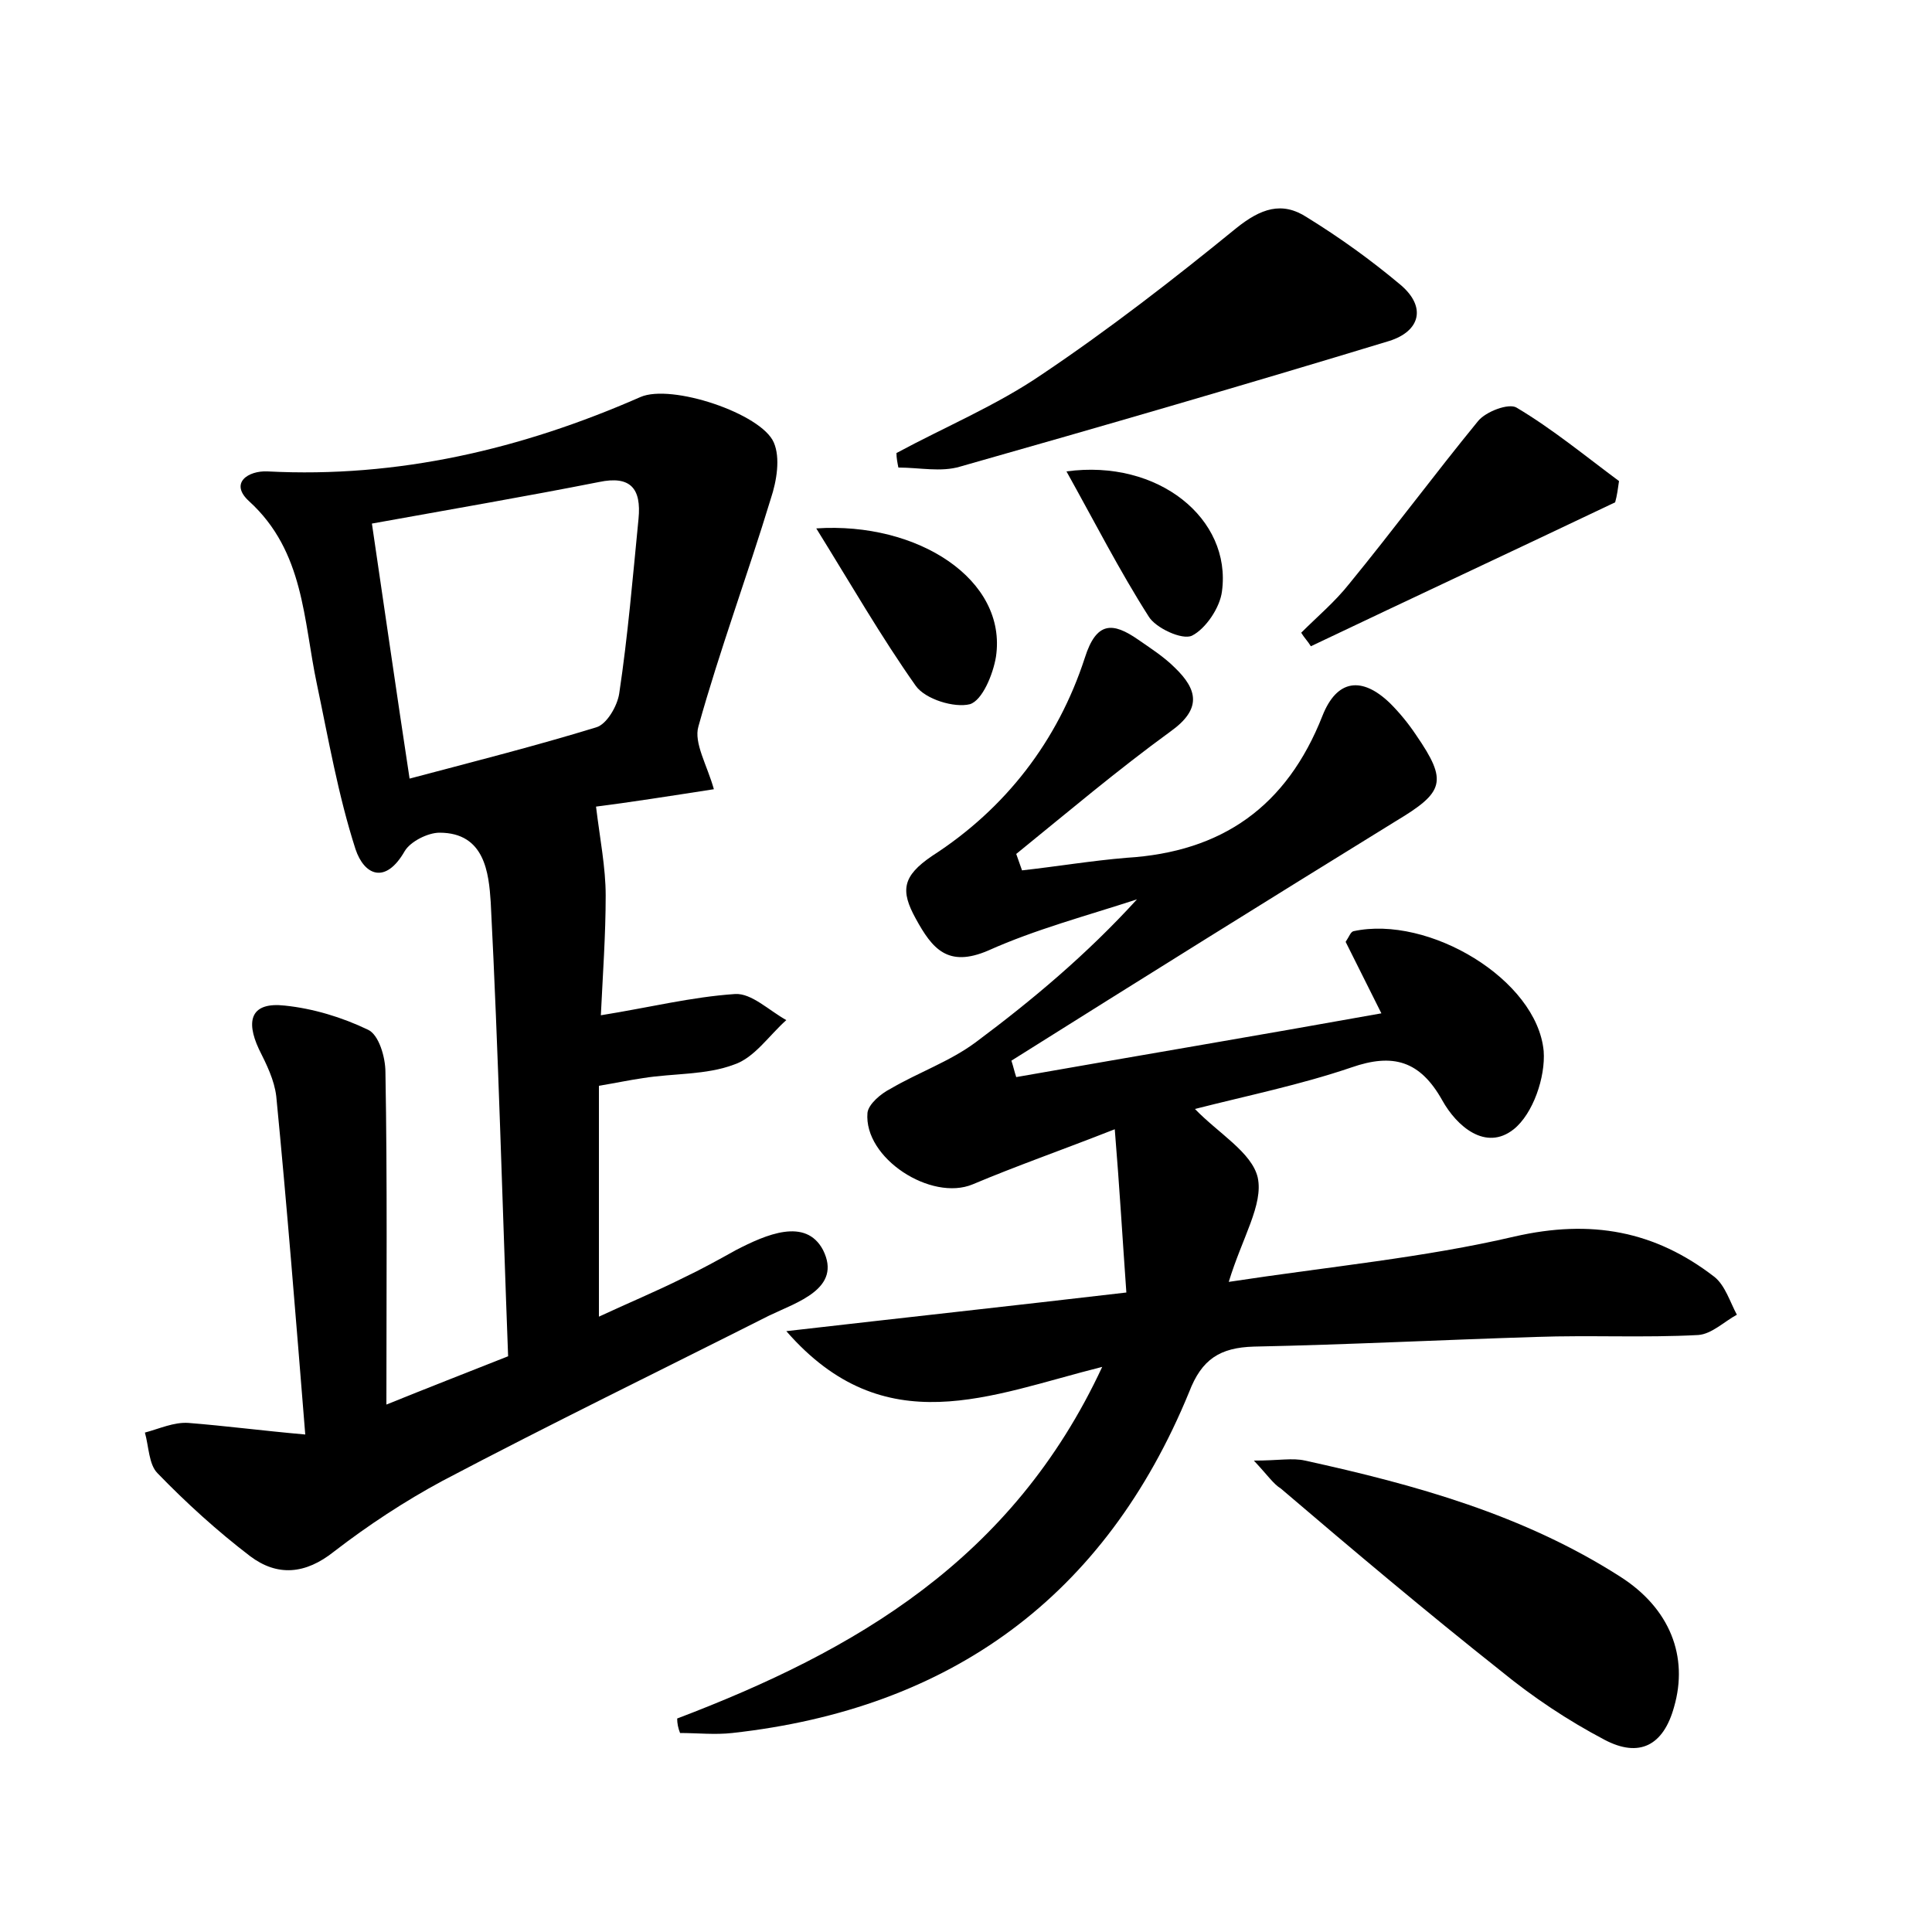 <?xml version="1.0" encoding="utf-8"?>
<!-- Generator: Adobe Illustrator 22.0.0, SVG Export Plug-In . SVG Version: 6.00 Build 0)  -->
<svg version="1.1" id="图层_1" xmlns="http://www.w3.org/2000/svg" xmlns:xlink="http://www.w3.org/1999/xlink" x="0px" y="0px"
	 viewBox="0 0 200 200" style="enable-background:new 0 0 200 200;" xml:space="preserve">
<style type="text/css">
	.st1{fill:#010000;}
	.st4{fill:#fbfafc;}
</style>
<g>
	
	<path d="M70.1,177.9c18.4-7,34.7-16.4,44-36.4c-11.6,2.9-22.5,8-32.7-3.7c12.2-1.4,23.2-2.6,35.2-4c-0.4-5.6-0.7-10.8-1.2-16.9
		c-5.6,2.2-10.2,3.8-14.7,5.7c-4.3,1.8-11.3-2.7-10.9-7.4c0.1-0.9,1.4-2,2.4-2.5c2.9-1.7,6.1-2.8,8.8-4.8
		c5.9-4.4,11.5-9.1,16.7-14.8c-5.2,1.7-10.5,3.1-15.4,5.3c-4.2,1.8-5.8-0.2-7.5-3.3c-1.6-2.9-1.4-4.4,1.7-6.5
		c7.6-4.9,13-11.9,15.8-20.5c1.2-3.8,2.9-3.7,5.5-1.9c1.3,0.9,2.7,1.8,3.8,2.9c2.4,2.3,2.8,4.3-0.4,6.6c-5.5,4-10.7,8.4-16,12.7
		c0.2,0.6,0.4,1.1,0.6,1.7c3.6-0.4,7.2-1,10.8-1.3c9.9-0.6,16.6-5.3,20.3-14.7c1.5-3.8,4.1-4.1,7-1.3c1,1,1.9,2.1,2.7,3.3
		c3.3,4.8,2.9,5.9-2.1,8.9c-13.3,8.2-26.6,16.5-39.8,24.8c0.2,0.6,0.3,1.1,0.5,1.7c12.5-2.2,25-4.3,37.8-6.6
		c-1.4-2.8-2.6-5.2-3.7-7.4c0.4-0.6,0.5-1,0.8-1.1c7.8-1.7,19,5,19.7,12.4c0.2,2.7-1.1,6.5-3.1,8.1c-2.9,2.3-5.9-0.3-7.4-3
		c-2.3-4.1-5.1-4.9-9.4-3.4c-5.3,1.8-10.7,2.9-16.2,4.3c2.4,2.5,5.9,4.5,6.5,7.1c0.6,2.8-1.6,6.2-3,10.8c10.5-1.6,20.2-2.5,29.6-4.7
		c7.9-1.8,14.5-0.6,20.7,4.2c1.1,0.9,1.6,2.6,2.3,3.9c-1.3,0.7-2.6,2-4,2.1c-5.6,0.3-11.2,0-16.8,0.2c-9.7,0.3-19.5,0.8-29.2,1
		c-3.5,0.1-5.4,1.3-6.7,4.7c-8.7,21.2-24.7,32.8-47.3,35.3c-1.8,0.2-3.6,0-5.4,0C70.2,178.9,70.1,178.4,70.1,177.9z"/>
	<path d="M31.6,148.5c-1-12.4-1.9-23.7-3-35c-0.2-1.7-1-3.3-1.8-4.9c-1.4-3-0.8-4.9,2.7-4.5c2.9,0.3,5.9,1.2,8.6,2.5
		c1.1,0.5,1.8,2.8,1.8,4.4c0.2,11.3,0.1,22.5,0.1,34.4c4.2-1.7,8.3-3.3,12.6-5c-0.6-15.8-1-31.4-1.8-47c-0.2-3-0.6-7.2-5.3-7.2
		c-1.2,0-3,0.9-3.6,1.9c-2,3.5-4.2,2.5-5.1-0.2c-1.8-5.6-2.8-11.4-4-17.1c-1.4-6.6-1.3-13.7-7-18.9c-2.1-1.9-0.1-3.2,1.9-3.1
		c13.5,0.7,26.3-2.3,38.6-7.7c3.2-1.4,12.5,1.7,13.8,4.7c0.7,1.6,0.3,4-0.3,5.8c-2.4,7.9-5.3,15.7-7.5,23.6c-0.5,1.7,0.9,4,1.6,6.5
		c-4.5,0.7-9,1.4-12.2,1.8c0.4,3.3,1,6.3,1,9.2c0,4.1-0.3,8.2-0.5,12.4c5-0.8,9.4-1.9,13.9-2.2c1.7-0.1,3.5,1.7,5.3,2.7
		c-1.8,1.6-3.3,3.9-5.4,4.6c-2.9,1.1-6.3,0.9-9.4,1.4c-1.4,0.2-2.8,0.5-4.6,0.8c0,7.9,0,15.6,0,23.9c3-1.4,5.9-2.6,8.7-4
		c1.9-0.9,3.7-1.9,5.5-2.9c3.1-1.6,7.2-3.4,9,0c2,4-2.7,5.4-5.6,6.8c-11.3,5.7-22.6,11.2-33.8,17.1c-3.9,2.1-7.7,4.6-11.2,7.3
		c-3,2.4-5.9,2.6-8.7,0.5c-3.4-2.6-6.6-5.5-9.6-8.6c-0.9-0.9-0.9-2.8-1.3-4.2c1.5-0.4,3-1.1,4.5-1C23.3,147.6,27.1,148.1,31.6,148.5
		z M38.5,54.2c1.3,8.8,2.5,17.2,3.9,26.4c6.8-1.8,13.1-3.4,19.3-5.3c1.1-0.3,2.2-2.2,2.4-3.5c0.9-6,1.4-12,2-18.1
		c0.3-3.1-0.8-4.5-4.1-3.8C54.4,51.4,46.8,52.7,38.5,54.2z"/>
	<path d="M92.8,46.9c5-2.7,10.3-4.9,15-8.1c7-4.7,13.7-9.9,20.2-15.2c2.5-2,4.7-2.8,7.3-1.1c3.4,2.1,6.6,4.4,9.7,7
		c2.7,2.3,2,4.8-1.2,5.8c-14.8,4.5-29.6,8.8-44.4,13c-2,0.6-4.2,0.1-6.4,0.1C92.9,47.9,92.8,47.4,92.8,46.9z"/>
	<path d="M129.8,151.2c2.6,0,4-0.3,5.3,0c11.4,2.5,22.6,5.6,32.6,12c5.2,3.3,7.1,8.3,5.6,13.5c-1.1,4-3.6,5.3-7.2,3.4
		c-3.8-2-7.4-4.4-10.7-7.1c-7.7-6.1-15.3-12.5-22.8-18.9C131.8,153.6,131.3,152.8,129.8,151.2z"/>
	<path d="M167.2,52c-10.5,5-21,9.9-31.5,14.9c-0.3-0.5-0.7-0.9-1-1.4c1.7-1.7,3.5-3.2,5-5.1c4.5-5.5,8.8-11.3,13.3-16.8
		c0.8-1,3.2-1.9,4-1.4c3.7,2.2,7.1,5,10.6,7.6C167.5,50.5,167.4,51.3,167.2,52z"/>
	<path d="M84.5,54.7C95,54,104.3,60,103.1,68c-0.3,1.8-1.4,4.5-2.7,4.9c-1.6,0.4-4.6-0.5-5.6-1.9C91.2,65.9,88.1,60.5,84.5,54.7z"/>
	<path d="M110.4,48.8c9.5-1.3,17.1,4.9,16.1,12.4c-0.2,1.7-1.7,3.9-3.1,4.6c-1,0.5-3.8-0.8-4.5-2C115.9,59.1,113.3,54,110.4,48.8z"
		/>
	
</g>
</svg>
